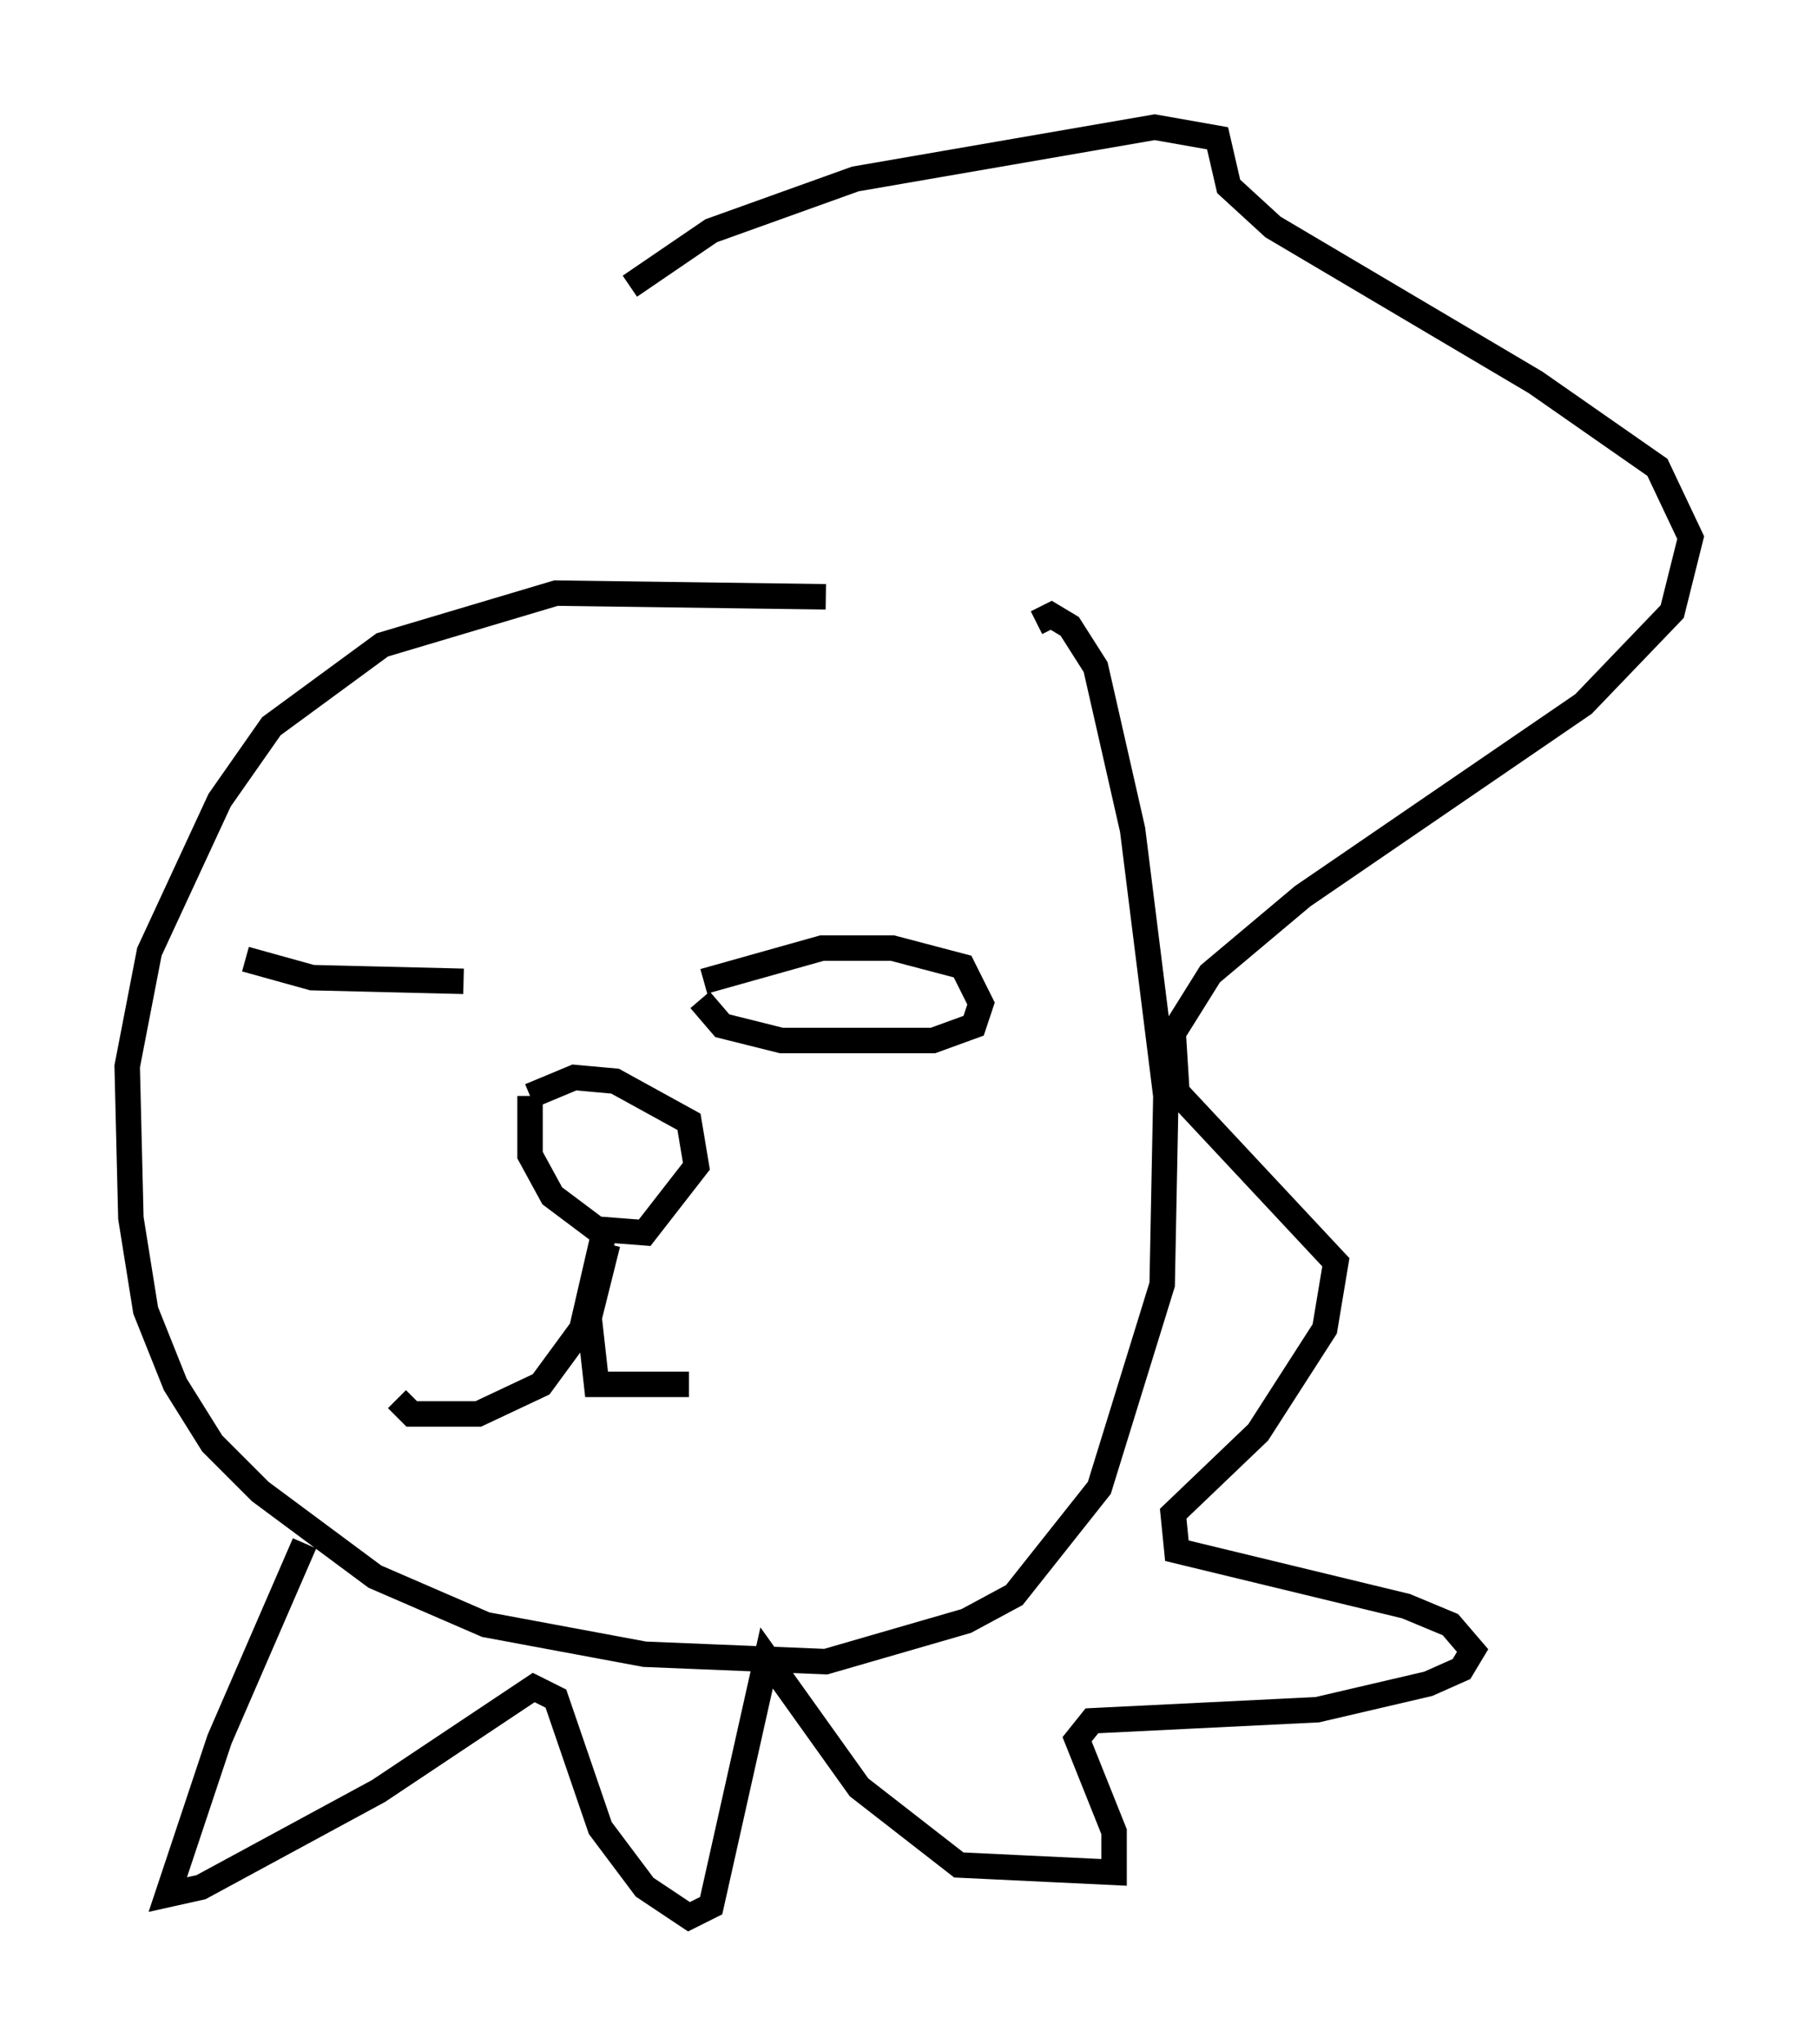 <?xml version="1.0" encoding="utf-8" ?>
<svg baseProfile="full" height="80.302" version="1.1" width="71.441" xmlns="http://www.w3.org/2000/svg" xmlns:ev="http://www.w3.org/2001/xml-events" xmlns:xlink="http://www.w3.org/1999/xlink"><defs /><rect fill="white" height="80.302" width="71.441" x="0" y="0" /><path d="M41.022, 24.318 m-8.57, -0.872 l-10.603, -0.145 -6.827, 2.034 l-4.358, 3.196 -2.034, 2.905 l-2.76, 5.955 -0.872, 4.503 l0.145, 5.955 0.581, 3.631 l1.162, 2.905 1.453, 2.324 l1.888, 1.888 4.503, 3.341 l4.358, 1.888 6.246, 1.162 l7.117, 0.291 5.52, -1.598 l1.888, -1.017 3.341, -4.212 l2.469, -7.989 0.145, -7.408 l-1.307, -10.458 -1.453, -6.391 l-1.017, -1.598 -0.726, -0.436 l-0.581, 0.291 m-31.084, 13.218 l2.615, 0.726 5.955, 0.145 m9.441, 0.0 l4.648, -1.307 2.76, 0.0 l2.76, 0.726 0.726, 1.453 l-0.291, 0.872 -1.598, 0.581 l-5.955, 0.0 -2.324, -0.581 l-0.872, -1.017 m-6.682, 3.777 l0.0, 2.324 0.872, 1.598 l1.743, 1.307 1.888, 0.145 l2.034, -2.615 -0.291, -1.743 l-2.905, -1.598 -1.598, -0.145 l-1.743, 0.726 m2.905, 5.374 l-0.872, 3.777 -1.598, 2.179 l-2.469, 1.162 -2.615, 0.0 l-0.581, -0.581 m8.279, -6.101 l-0.726, 2.905 0.291, 2.615 l3.631, 0.0 m-15.106, 6.246 l-3.341, 7.698 -2.034, 6.101 l1.307, -0.291 6.972, -3.777 l6.101, -4.067 0.872, 0.436 l1.743, 5.084 1.743, 2.324 l1.743, 1.162 0.872, -0.436 l2.179, -9.732 3.631, 5.084 l3.922, 3.05 6.101, 0.291 l0.0, -1.598 -1.453, -3.631 l0.581, -0.726 8.86, -0.436 l4.358, -1.017 1.307, -0.581 l0.436, -0.726 -0.872, -1.017 l-1.743, -0.726 -9.006, -2.179 l-0.145, -1.453 3.341, -3.196 l2.615, -4.067 0.436, -2.615 l-6.246, -6.682 -0.145, -2.324 l1.453, -2.324 3.631, -3.05 l11.039, -7.553 3.486, -3.631 l0.726, -2.905 -1.307, -2.76 l-4.793, -3.341 -10.313, -6.101 l-1.743, -1.598 -0.436, -1.888 l-2.469, -0.436 -11.765, 2.034 l-5.665, 2.034 -3.196, 2.179 " fill="none" stroke="black" stroke-width="1" /></svg>